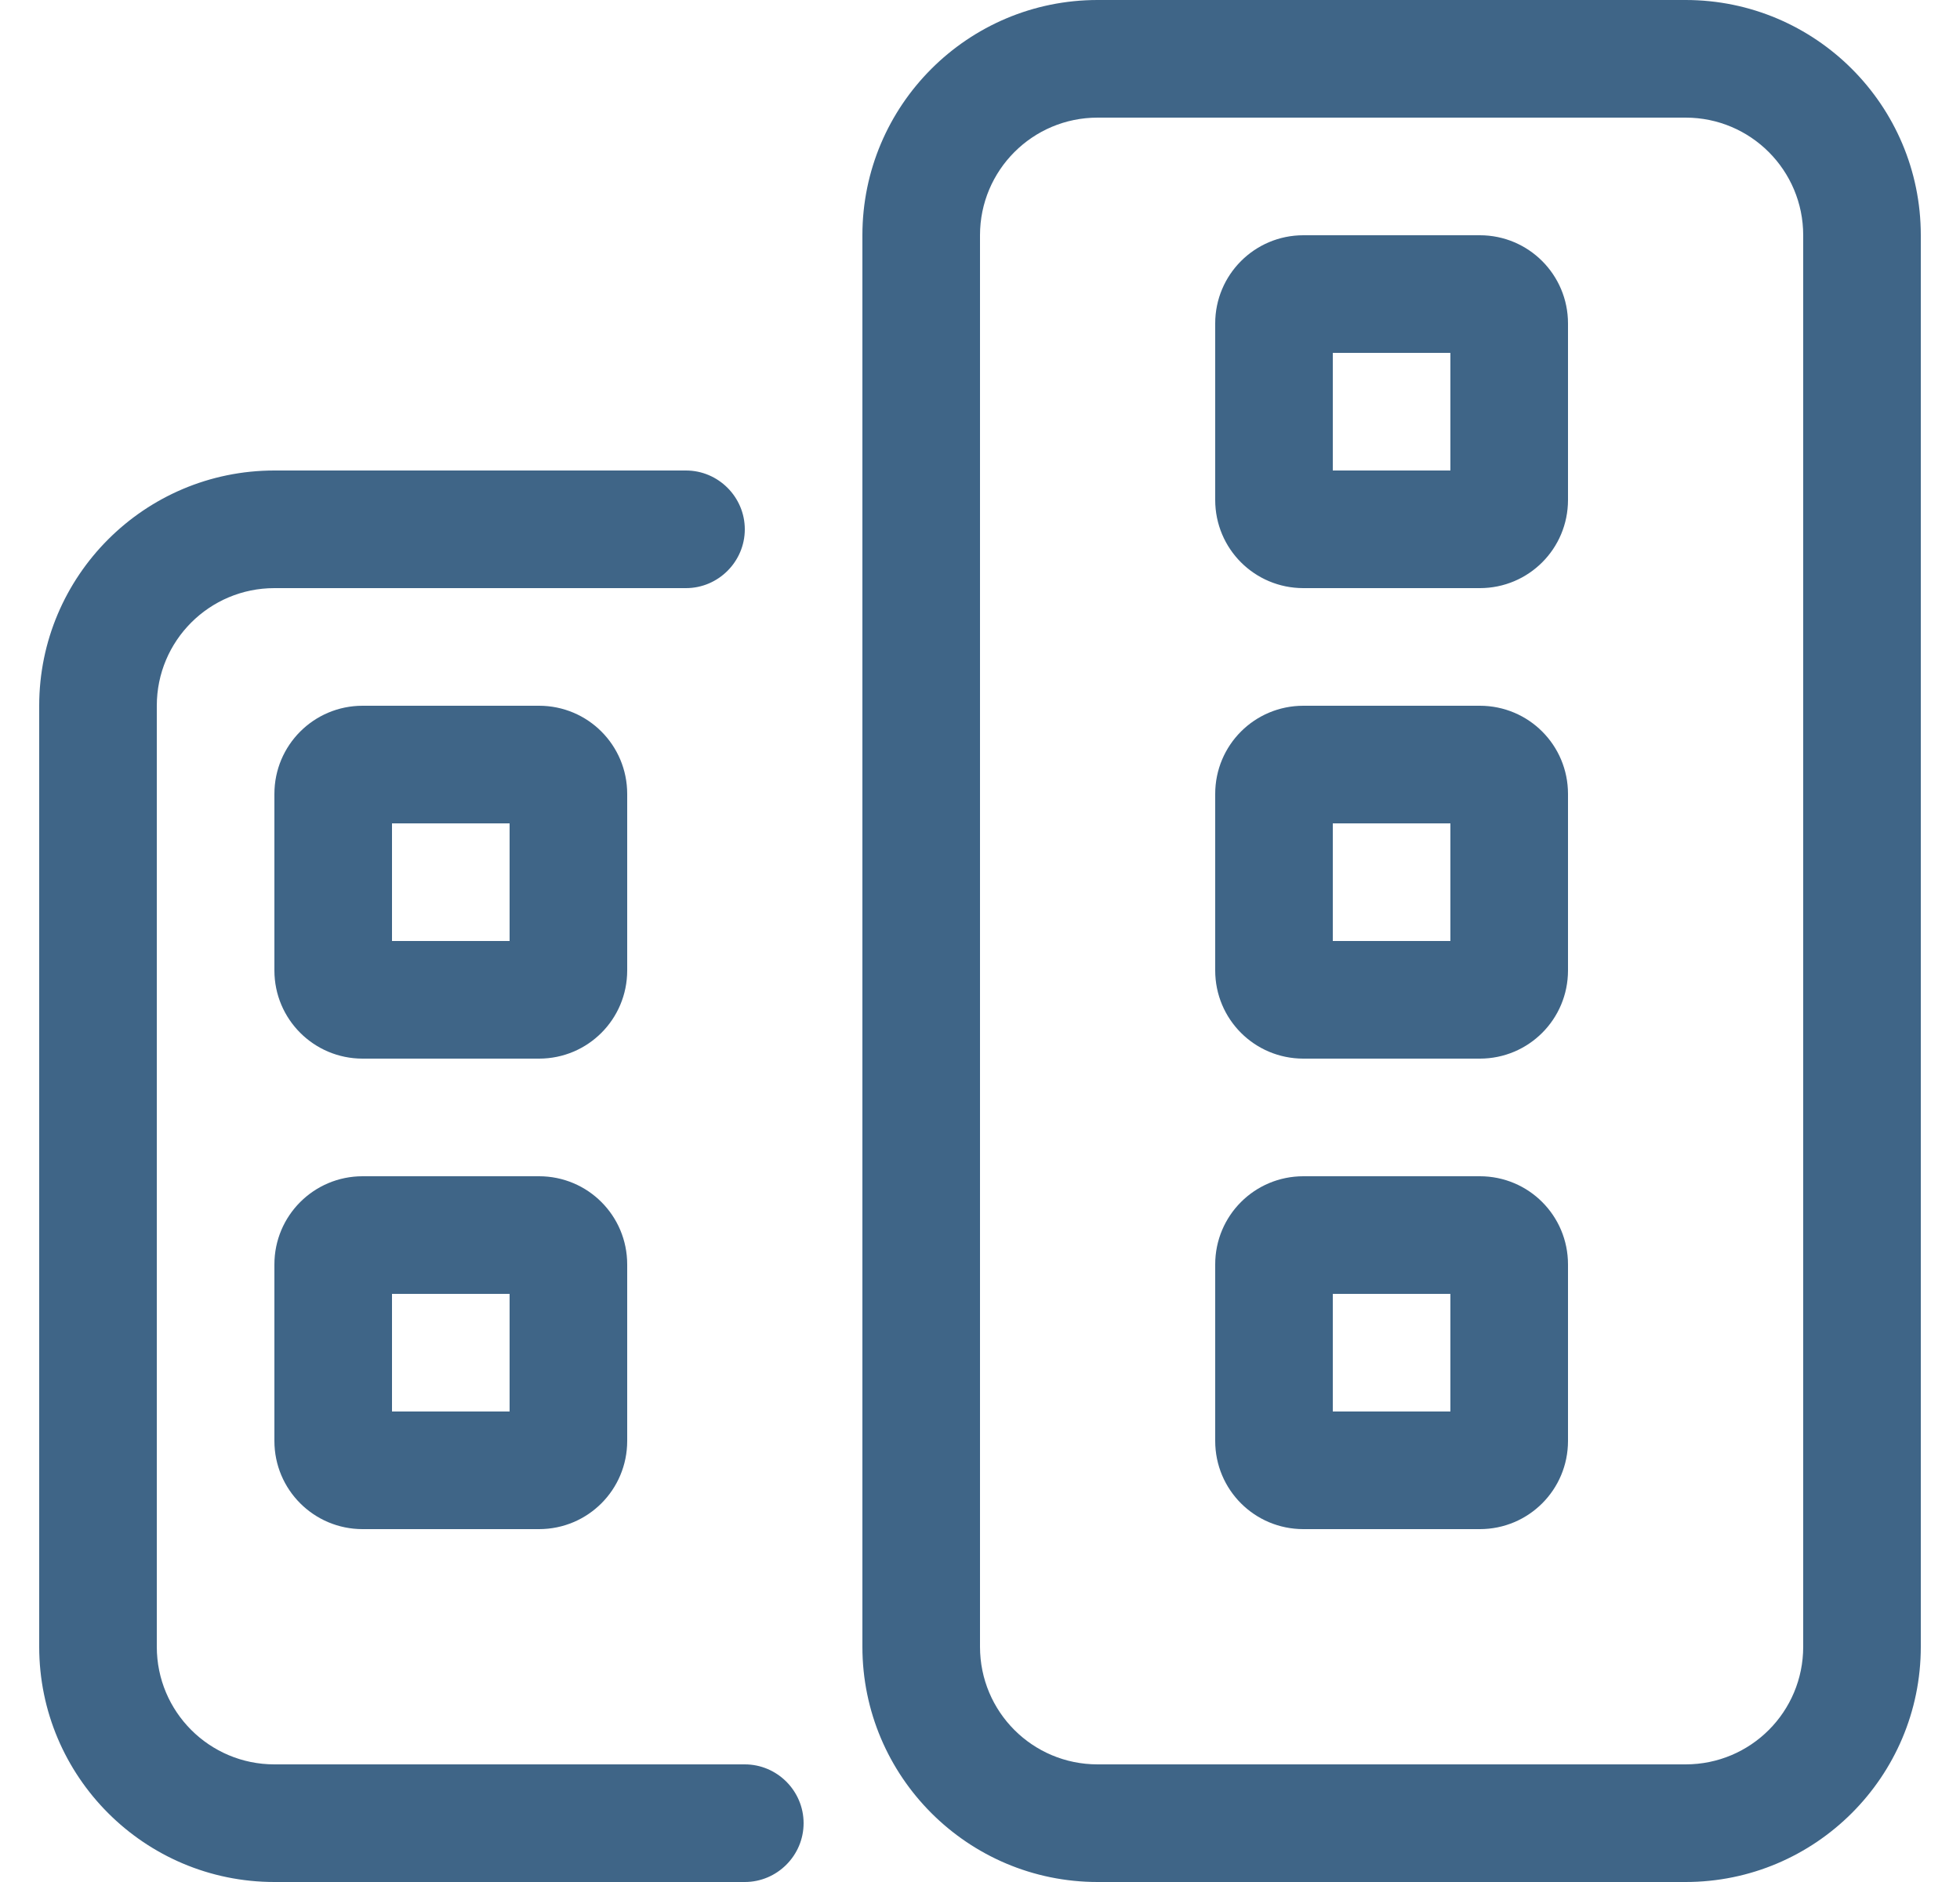 <svg width="25" height="24" viewBox="0 0 25 24" fill="none" xmlns="http://www.w3.org/2000/svg">
<path d="M15.5 16.125C15.5 15.502 16.002 15 16.625 15H18.875C19.498 15 20 15.502 20 16.125V18.375C20 18.998 19.498 19.5 18.875 19.5H16.625C16.002 19.5 15.5 18.998 15.5 18.375V16.125ZM18.5 18V16.5H17V18H18.5ZM15.5 4.125C15.5 3.504 16.002 3 16.625 3H18.875C19.498 3 20 3.504 20 4.125V6.375C20 6.998 19.498 7.5 18.875 7.5H16.625C16.002 7.5 15.5 6.998 15.5 6.375V4.125ZM17 4.5V6H18.5V4.5H17ZM16.625 13.5C16.002 13.5 15.5 12.998 15.5 12.375V10.125C15.5 9.502 16.002 9 16.625 9H18.875C19.498 9 20 9.502 20 10.125V12.375C20 12.998 19.498 13.5 18.875 13.5H16.625ZM17 10.5V12H18.5V10.5H17ZM21.5 0C23.155 0 24.5 1.343 24.5 3V21C24.5 22.655 23.155 24 21.5 24H14C12.345 24 11 22.655 11 21V3C11 1.343 12.345 0 14 0H21.5ZM21.5 1.5H14C13.17 1.5 12.5 2.172 12.5 3V21C12.5 21.83 13.17 22.5 14 22.5H21.5C22.33 22.5 23 21.83 23 21V3C23 2.172 22.33 1.5 21.5 1.5ZM8.75 7.5H3.5C2.672 7.5 2 8.17 2 9V21C2 21.83 2.672 22.5 3.5 22.5H9.5C9.912 22.5 10.25 22.837 10.25 23.25C10.25 23.663 9.912 24 9.5 24H3.5C1.843 24 0.5 22.655 0.5 21V9C0.5 7.345 1.843 6 3.5 6H8.75C9.162 6 9.5 6.338 9.5 6.75C9.5 7.162 9.162 7.5 8.75 7.5ZM6.875 15C7.498 15 8 15.502 8 16.125V18.375C8 18.998 7.498 19.5 6.875 19.5H4.625C4.004 19.5 3.5 18.998 3.5 18.375V16.125C3.5 15.502 4.004 15 4.625 15H6.875ZM6.5 18V16.5H5V18H6.5ZM6.875 9C7.498 9 8 9.502 8 10.125V12.375C8 12.998 7.498 13.5 6.875 13.5H4.625C4.004 13.5 3.5 12.998 3.5 12.375V10.125C3.5 9.502 4.004 9 4.625 9H6.875ZM6.5 12V10.5H5V12H6.5Z" fill="#3F6587"/>
</svg>
